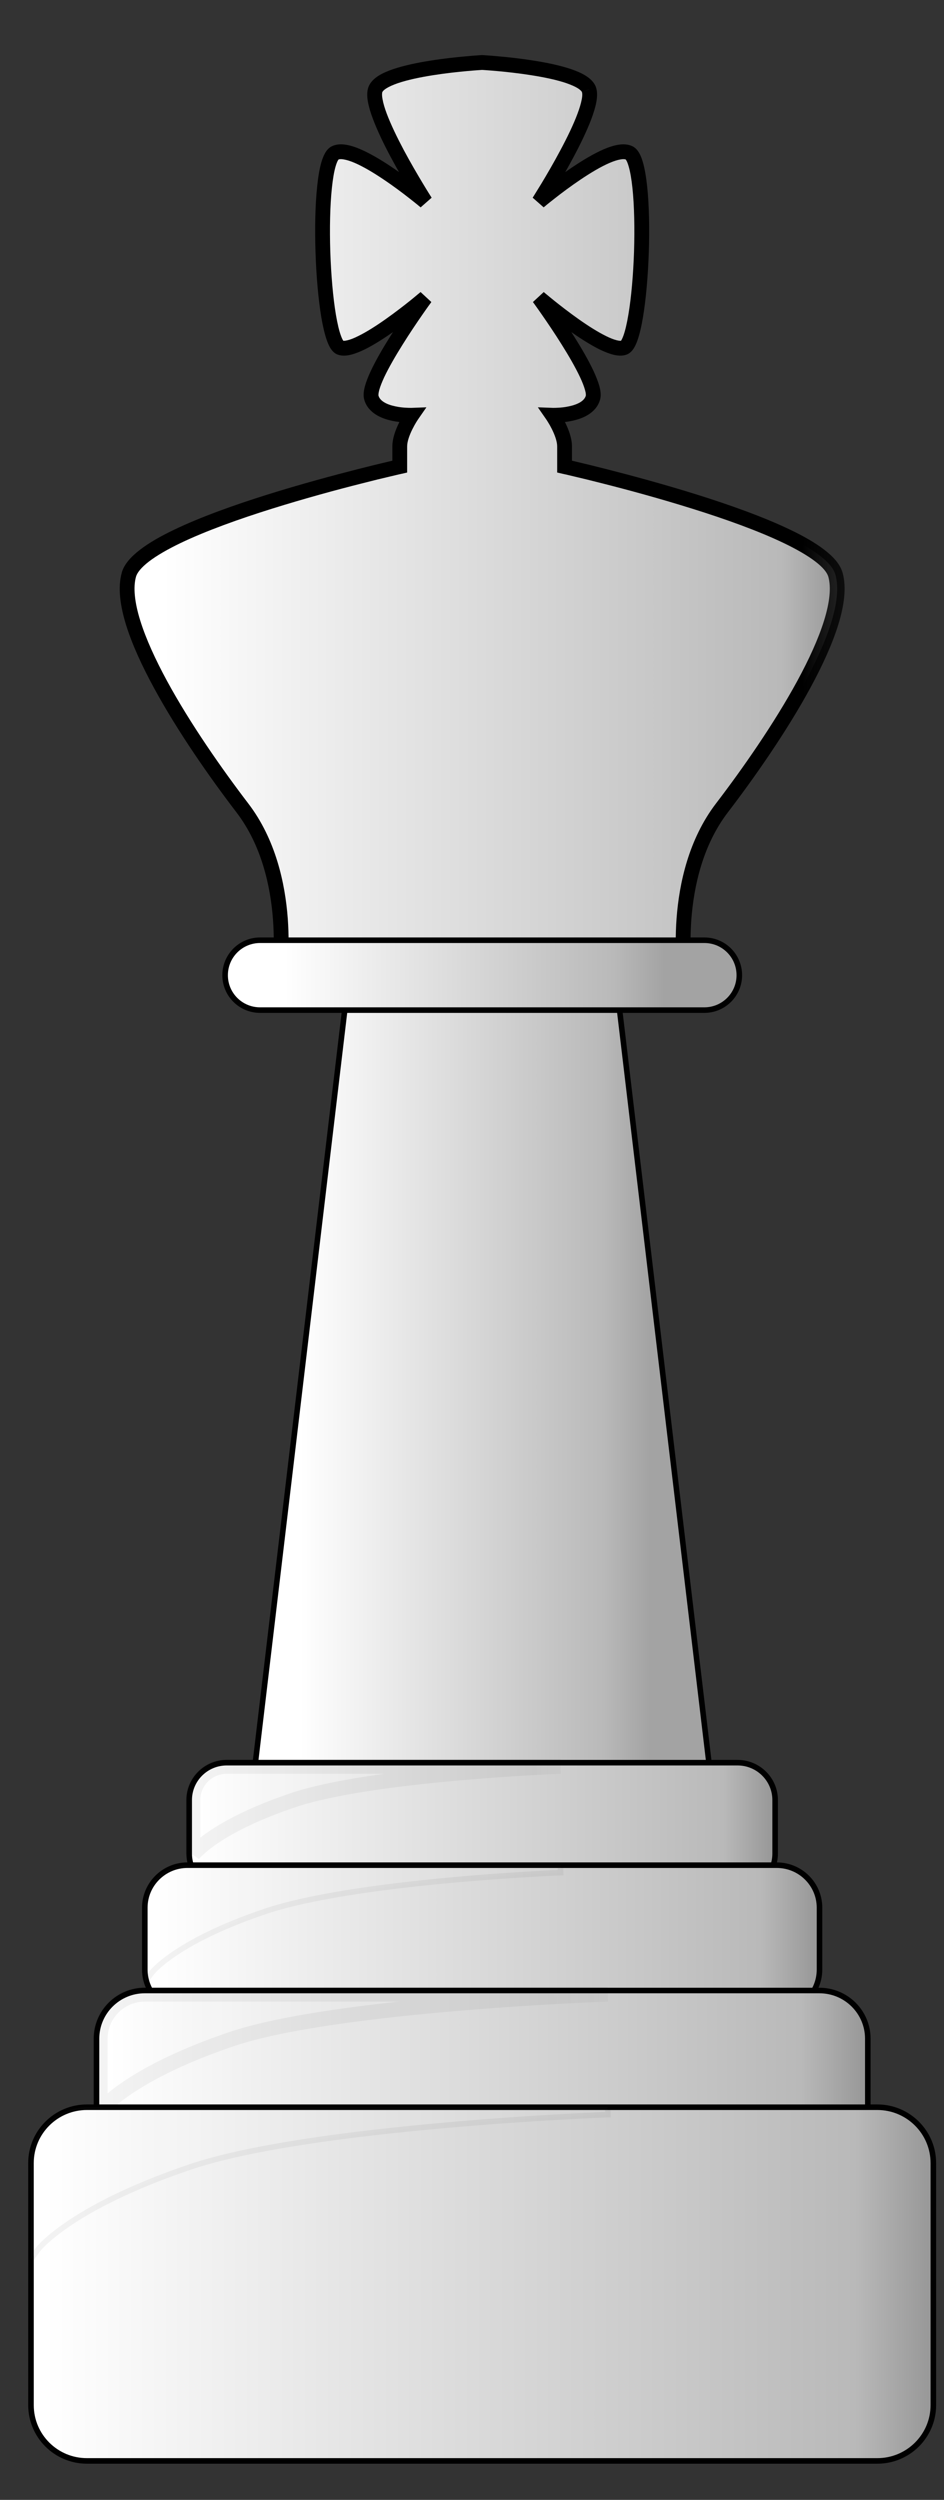 <svg viewBox="0 0 17 45" fill="none" xmlns="http://www.w3.org/2000/svg">
<rect x="0" y="0" width="17" height="45" fill="#333333" stroke="none"/>
<mask id="path-1-outside-1_2_2062" maskUnits="userSpaceOnUse" x="0.956" y="0.494" width="14.667" height="18.667" fill="black">
<rect fill="white" x="0.956" y="0.494" width="14.667" height="18.667"/>
<path d="M6.761 1.611C6.615 2.001 7.661 3.631 7.661 3.631C7.661 3.631 6.396 2.56 6.031 2.755C5.666 2.95 5.788 6.137 6.128 6.258C6.469 6.38 7.661 5.358 7.661 5.358C7.661 5.358 6.59 6.818 6.688 7.159C6.785 7.499 7.418 7.475 7.418 7.475C7.418 7.475 7.199 7.791 7.199 8.035V8.4C7.199 8.4 2.576 9.434 2.321 10.346C2.065 11.258 3.415 13.302 4.365 14.543C5.313 15.784 5.021 17.609 5.021 17.609L8.682 17.827L12.345 17.609C12.345 17.609 12.053 15.784 13.001 14.543C13.95 13.302 15.301 11.258 15.045 10.346C14.79 9.434 10.167 8.4 10.167 8.4V8.035C10.167 7.791 9.948 7.475 9.948 7.475C9.948 7.475 10.581 7.499 10.678 7.159C10.775 6.818 9.705 5.358 9.705 5.358C9.705 5.358 10.897 6.38 11.237 6.258C11.579 6.137 11.7 2.95 11.335 2.755C10.97 2.56 9.705 3.631 9.705 3.631C9.705 3.631 10.751 2.001 10.605 1.611C10.459 1.222 8.682 1.125 8.682 1.125C8.682 1.125 6.907 1.222 6.761 1.611Z"/>
</mask>
<path d="M6.761 1.611C6.615 2.001 7.661 3.631 7.661 3.631C7.661 3.631 6.396 2.56 6.031 2.755C5.666 2.95 5.788 6.137 6.128 6.258C6.469 6.38 7.661 5.358 7.661 5.358C7.661 5.358 6.59 6.818 6.688 7.159C6.785 7.499 7.418 7.475 7.418 7.475C7.418 7.475 7.199 7.791 7.199 8.035V8.4C7.199 8.4 2.576 9.434 2.321 10.346C2.065 11.258 3.415 13.302 4.365 14.543C5.313 15.784 5.021 17.609 5.021 17.609L8.682 17.827L12.345 17.609C12.345 17.609 12.053 15.784 13.001 14.543C13.95 13.302 15.301 11.258 15.045 10.346C14.79 9.434 10.167 8.4 10.167 8.4V8.035C10.167 7.791 9.948 7.475 9.948 7.475C9.948 7.475 10.581 7.499 10.678 7.159C10.775 6.818 9.705 5.358 9.705 5.358C9.705 5.358 10.897 6.38 11.237 6.258C11.579 6.137 11.7 2.95 11.335 2.755C10.97 2.56 9.705 3.631 9.705 3.631C9.705 3.631 10.751 2.001 10.605 1.611C10.459 1.222 8.682 1.125 8.682 1.125C8.682 1.125 6.907 1.222 6.761 1.611Z" fill="url(#paint0_linear_2_2062)"/>
<path d="M7.661 3.631L7.773 3.559L7.575 3.733L7.661 3.631ZM6.031 2.755L5.968 2.637L5.968 2.637L6.031 2.755ZM6.128 6.258L6.083 6.384L6.083 6.384L6.128 6.258ZM7.661 5.358L7.574 5.257L7.768 5.437L7.661 5.358ZM6.688 7.159L6.816 7.122L6.816 7.122L6.688 7.159ZM7.418 7.475L7.413 7.342L7.679 7.332L7.527 7.551L7.418 7.475ZM7.199 8.4H7.332V8.506L7.228 8.53L7.199 8.4ZM2.321 10.346L2.449 10.382L2.449 10.382L2.321 10.346ZM4.365 14.543L4.47 14.462L4.47 14.462L4.365 14.543ZM5.021 17.609L5.013 17.742L4.866 17.733L4.89 17.587L5.021 17.609ZM8.682 17.827L8.69 17.962L8.675 17.96L8.682 17.827ZM12.345 17.609L12.476 17.587L12.499 17.733L12.352 17.742L12.345 17.609ZM13.001 14.543L12.895 14.462L12.895 14.462L13.001 14.543ZM15.045 10.346L14.917 10.382L14.917 10.382L15.045 10.346ZM10.167 8.4L10.138 8.53L10.034 8.506V8.4H10.167ZM9.948 7.475L9.838 7.551L9.686 7.332L9.953 7.342L9.948 7.475ZM10.678 7.159L10.55 7.122L10.55 7.122L10.678 7.159ZM9.705 5.358L9.597 5.437L9.792 5.257L9.705 5.358ZM11.237 6.258L11.193 6.133L11.193 6.133L11.237 6.258ZM11.335 2.755L11.398 2.637L11.398 2.637L11.335 2.755ZM9.705 3.631L9.791 3.733L9.593 3.559L9.705 3.631ZM10.605 1.611L10.73 1.564L10.73 1.565L10.605 1.611ZM8.682 1.125L8.675 0.991L8.69 0.992L8.682 1.125ZM6.885 1.658C6.88 1.673 6.875 1.712 6.889 1.786C6.901 1.857 6.927 1.945 6.964 2.044C7.039 2.244 7.153 2.478 7.273 2.704C7.394 2.93 7.519 3.143 7.614 3.301C7.661 3.38 7.701 3.444 7.729 3.489C7.743 3.512 7.754 3.529 7.762 3.541C7.765 3.547 7.768 3.551 7.77 3.554C7.771 3.556 7.772 3.557 7.772 3.558C7.772 3.558 7.773 3.558 7.773 3.559C7.773 3.559 7.773 3.559 7.773 3.559C7.773 3.559 7.773 3.559 7.773 3.559C7.773 3.559 7.773 3.559 7.661 3.631C7.548 3.703 7.548 3.703 7.548 3.703C7.548 3.703 7.548 3.703 7.548 3.703C7.548 3.703 7.548 3.703 7.548 3.702C7.548 3.702 7.548 3.702 7.548 3.701C7.547 3.701 7.546 3.699 7.545 3.698C7.543 3.695 7.54 3.69 7.536 3.684C7.529 3.671 7.517 3.654 7.503 3.631C7.474 3.585 7.434 3.519 7.385 3.439C7.289 3.279 7.161 3.061 7.038 2.83C6.915 2.6 6.795 2.353 6.715 2.138C6.674 2.03 6.643 1.926 6.626 1.833C6.61 1.745 6.605 1.647 6.636 1.565L6.885 1.658ZM7.661 3.631C7.575 3.733 7.575 3.733 7.575 3.733C7.575 3.733 7.575 3.733 7.574 3.733C7.574 3.732 7.574 3.732 7.574 3.732C7.574 3.732 7.574 3.732 7.574 3.732C7.573 3.731 7.572 3.731 7.571 3.73C7.569 3.728 7.566 3.725 7.561 3.721C7.552 3.714 7.538 3.703 7.521 3.688C7.486 3.66 7.436 3.619 7.375 3.572C7.252 3.475 7.086 3.35 6.908 3.231C6.73 3.111 6.545 3 6.387 2.932C6.307 2.898 6.24 2.877 6.185 2.869C6.13 2.86 6.103 2.867 6.093 2.873L5.968 2.637C6.05 2.594 6.143 2.592 6.226 2.605C6.311 2.618 6.402 2.648 6.492 2.687C6.673 2.765 6.874 2.886 7.057 3.009C7.242 3.133 7.414 3.263 7.54 3.362C7.603 3.411 7.654 3.453 7.69 3.482C7.708 3.497 7.722 3.508 7.732 3.516C7.737 3.52 7.74 3.523 7.743 3.526C7.744 3.527 7.745 3.527 7.746 3.528C7.746 3.528 7.746 3.529 7.746 3.529C7.747 3.529 7.747 3.529 7.747 3.529C7.747 3.529 7.747 3.529 7.747 3.529C7.747 3.529 7.747 3.529 7.661 3.631ZM6.093 2.873C6.103 2.868 6.098 2.866 6.084 2.89C6.072 2.912 6.058 2.946 6.044 2.994C6.016 3.089 5.994 3.221 5.977 3.381C5.943 3.701 5.935 4.115 5.948 4.53C5.962 4.944 5.997 5.354 6.049 5.665C6.076 5.821 6.105 5.948 6.137 6.036C6.153 6.081 6.167 6.111 6.179 6.129C6.192 6.149 6.193 6.14 6.173 6.133L6.083 6.384C6.021 6.362 5.981 6.313 5.955 6.274C5.928 6.232 5.905 6.18 5.886 6.126C5.847 6.016 5.814 5.872 5.786 5.709C5.732 5.382 5.695 4.96 5.682 4.538C5.668 4.117 5.676 3.69 5.712 3.353C5.729 3.186 5.754 3.036 5.788 2.919C5.805 2.861 5.826 2.806 5.852 2.76C5.876 2.716 5.913 2.667 5.968 2.637L6.093 2.873ZM6.173 6.133C6.179 6.135 6.204 6.139 6.259 6.125C6.312 6.112 6.377 6.087 6.452 6.049C6.603 5.975 6.777 5.864 6.945 5.745C7.112 5.627 7.27 5.505 7.386 5.412C7.443 5.365 7.491 5.327 7.523 5.299C7.54 5.286 7.553 5.275 7.561 5.268C7.565 5.264 7.569 5.261 7.571 5.259C7.572 5.259 7.573 5.258 7.573 5.257C7.573 5.257 7.574 5.257 7.574 5.257C7.574 5.257 7.574 5.257 7.574 5.257C7.574 5.257 7.574 5.257 7.574 5.257C7.574 5.257 7.574 5.257 7.661 5.358C7.747 5.459 7.747 5.459 7.747 5.459C7.747 5.459 7.747 5.459 7.747 5.459C7.747 5.459 7.747 5.459 7.747 5.46C7.747 5.46 7.747 5.46 7.746 5.46C7.746 5.461 7.745 5.462 7.744 5.463C7.741 5.465 7.738 5.468 7.733 5.471C7.724 5.479 7.711 5.49 7.694 5.504C7.66 5.532 7.612 5.572 7.552 5.62C7.434 5.715 7.272 5.841 7.099 5.963C6.926 6.084 6.739 6.205 6.57 6.289C6.486 6.33 6.402 6.364 6.324 6.384C6.249 6.403 6.163 6.412 6.083 6.384L6.173 6.133ZM7.661 5.358C7.768 5.437 7.768 5.437 7.768 5.437C7.768 5.437 7.768 5.437 7.768 5.437C7.768 5.437 7.768 5.437 7.768 5.437C7.768 5.437 7.768 5.438 7.768 5.438C7.767 5.439 7.766 5.439 7.765 5.441C7.763 5.444 7.76 5.448 7.757 5.453C7.749 5.463 7.738 5.479 7.723 5.499C7.694 5.539 7.653 5.597 7.604 5.668C7.506 5.809 7.377 6 7.251 6.202C7.124 6.404 7.003 6.613 6.919 6.79C6.878 6.879 6.847 6.957 6.83 7.019C6.822 7.05 6.817 7.075 6.816 7.094C6.815 7.103 6.815 7.11 6.815 7.115C6.816 7.12 6.816 7.122 6.816 7.122L6.56 7.196C6.537 7.116 6.552 7.026 6.573 6.948C6.596 6.866 6.633 6.773 6.678 6.677C6.768 6.485 6.896 6.265 7.025 6.06C7.154 5.854 7.286 5.659 7.385 5.515C7.435 5.444 7.477 5.385 7.506 5.344C7.521 5.323 7.533 5.307 7.541 5.296C7.545 5.291 7.548 5.287 7.55 5.284C7.551 5.282 7.552 5.281 7.552 5.28C7.553 5.28 7.553 5.28 7.553 5.28C7.553 5.279 7.553 5.279 7.553 5.279C7.553 5.279 7.553 5.279 7.553 5.279C7.553 5.279 7.553 5.279 7.661 5.358ZM6.816 7.122C6.829 7.167 6.86 7.205 6.914 7.239C6.968 7.273 7.04 7.298 7.117 7.314C7.193 7.331 7.268 7.338 7.324 7.34C7.352 7.342 7.375 7.342 7.39 7.342C7.398 7.342 7.404 7.342 7.408 7.342C7.41 7.342 7.411 7.342 7.412 7.342C7.412 7.342 7.413 7.342 7.413 7.342C7.413 7.342 7.413 7.342 7.413 7.342C7.413 7.342 7.413 7.342 7.413 7.342C7.413 7.342 7.413 7.342 7.413 7.342C7.413 7.342 7.413 7.342 7.418 7.475C7.423 7.608 7.423 7.608 7.423 7.608C7.423 7.608 7.423 7.608 7.423 7.608C7.423 7.608 7.422 7.608 7.422 7.608C7.422 7.608 7.422 7.608 7.422 7.608C7.421 7.608 7.421 7.608 7.42 7.608C7.418 7.609 7.416 7.609 7.413 7.609C7.408 7.609 7.4 7.609 7.39 7.609C7.371 7.609 7.344 7.608 7.311 7.607C7.245 7.603 7.156 7.595 7.061 7.575C6.968 7.555 6.863 7.522 6.772 7.465C6.68 7.407 6.595 7.321 6.56 7.195L6.816 7.122ZM7.418 7.475C7.527 7.551 7.527 7.551 7.527 7.551C7.527 7.551 7.527 7.551 7.527 7.551C7.527 7.551 7.527 7.551 7.527 7.551C7.527 7.551 7.527 7.551 7.527 7.551C7.527 7.551 7.527 7.551 7.527 7.551C7.527 7.552 7.526 7.552 7.526 7.553C7.524 7.555 7.522 7.558 7.52 7.562C7.514 7.57 7.507 7.583 7.497 7.598C7.478 7.629 7.453 7.673 7.428 7.723C7.375 7.829 7.332 7.946 7.332 8.035H7.066C7.066 7.88 7.133 7.717 7.189 7.604C7.219 7.545 7.248 7.494 7.27 7.459C7.281 7.441 7.29 7.426 7.297 7.416C7.3 7.411 7.303 7.407 7.305 7.404C7.306 7.403 7.307 7.402 7.307 7.401C7.307 7.4 7.308 7.4 7.308 7.4C7.308 7.4 7.308 7.4 7.308 7.399C7.308 7.399 7.308 7.399 7.308 7.399C7.308 7.399 7.308 7.399 7.308 7.399C7.308 7.399 7.308 7.399 7.418 7.475ZM7.332 8.035V8.4H7.066V8.035H7.332ZM7.199 8.4C7.228 8.53 7.228 8.53 7.228 8.53C7.228 8.53 7.228 8.53 7.228 8.53C7.228 8.53 7.227 8.53 7.227 8.53C7.227 8.53 7.226 8.53 7.225 8.53C7.223 8.531 7.219 8.532 7.215 8.533C7.206 8.535 7.194 8.537 7.177 8.541C7.143 8.549 7.094 8.561 7.03 8.576C6.904 8.605 6.723 8.649 6.505 8.705C6.069 8.815 5.486 8.973 4.895 9.158C4.304 9.343 3.709 9.556 3.248 9.777C3.018 9.888 2.825 9.999 2.685 10.106C2.54 10.217 2.469 10.311 2.449 10.382L2.192 10.31C2.236 10.153 2.366 10.015 2.523 9.895C2.684 9.771 2.894 9.651 3.133 9.537C3.611 9.307 4.22 9.09 4.816 8.903C5.413 8.716 6.001 8.558 6.44 8.446C6.659 8.39 6.841 8.346 6.969 8.316C7.033 8.301 7.083 8.289 7.117 8.281C7.134 8.278 7.147 8.275 7.156 8.273C7.161 8.272 7.164 8.271 7.166 8.27C7.167 8.27 7.168 8.27 7.169 8.27C7.169 8.27 7.169 8.27 7.17 8.269C7.17 8.269 7.17 8.269 7.17 8.269C7.17 8.269 7.17 8.269 7.199 8.4ZM2.449 10.382C2.396 10.572 2.423 10.841 2.526 11.172C2.628 11.5 2.798 11.871 3.008 12.258C3.427 13.029 3.998 13.844 4.47 14.462L4.259 14.624C3.782 14.001 3.202 13.173 2.774 12.385C2.559 11.991 2.38 11.602 2.271 11.252C2.164 10.905 2.118 10.576 2.193 10.31L2.449 10.382ZM4.47 14.462C4.967 15.111 5.135 15.907 5.182 16.531C5.205 16.844 5.198 17.117 5.185 17.313C5.179 17.41 5.171 17.489 5.164 17.543C5.161 17.57 5.158 17.592 5.156 17.606C5.155 17.613 5.154 17.619 5.154 17.623C5.154 17.625 5.153 17.627 5.153 17.628C5.153 17.628 5.153 17.629 5.153 17.629C5.153 17.629 5.153 17.629 5.153 17.629C5.153 17.629 5.153 17.63 5.153 17.63C5.153 17.63 5.153 17.63 5.021 17.609C4.89 17.587 4.89 17.587 4.89 17.587C4.89 17.587 4.89 17.588 4.89 17.588C4.89 17.588 4.89 17.587 4.89 17.587C4.89 17.587 4.89 17.587 4.89 17.587C4.89 17.586 4.89 17.585 4.89 17.584C4.891 17.581 4.891 17.576 4.892 17.569C4.894 17.557 4.897 17.537 4.899 17.512C4.905 17.462 4.913 17.388 4.919 17.295C4.931 17.11 4.938 16.849 4.916 16.551C4.871 15.952 4.711 15.215 4.259 14.624L4.47 14.462ZM5.029 17.476L8.69 17.694L8.675 17.96L5.013 17.742L5.029 17.476ZM8.675 17.694L12.337 17.476L12.352 17.742L8.69 17.96L8.675 17.694ZM12.345 17.609C12.213 17.63 12.213 17.63 12.213 17.63C12.213 17.63 12.213 17.629 12.213 17.629C12.213 17.629 12.213 17.629 12.213 17.629C12.213 17.629 12.213 17.628 12.213 17.628C12.212 17.627 12.212 17.625 12.212 17.623C12.211 17.619 12.21 17.613 12.21 17.606C12.207 17.592 12.205 17.57 12.201 17.543C12.195 17.489 12.187 17.41 12.181 17.313C12.168 17.117 12.161 16.844 12.184 16.531C12.231 15.907 12.399 15.111 12.895 14.462L13.107 14.624C12.655 15.215 12.495 15.952 12.45 16.551C12.428 16.849 12.435 17.11 12.447 17.295C12.453 17.388 12.46 17.462 12.466 17.512C12.469 17.537 12.472 17.557 12.474 17.569C12.475 17.576 12.475 17.581 12.476 17.584C12.476 17.585 12.476 17.586 12.476 17.587C12.476 17.587 12.476 17.587 12.476 17.587C12.476 17.587 12.476 17.588 12.476 17.588C12.476 17.588 12.476 17.587 12.476 17.587C12.476 17.587 12.476 17.587 12.345 17.609ZM12.895 14.462C13.368 13.844 13.938 13.029 14.358 12.258C14.568 11.871 14.738 11.5 14.84 11.172C14.943 10.841 14.97 10.572 14.917 10.382L15.174 10.31C15.248 10.576 15.202 10.905 15.094 11.252C14.985 11.602 14.806 11.991 14.592 12.385C14.163 13.173 13.584 14.001 13.107 14.624L12.895 14.462ZM14.917 10.382C14.897 10.311 14.826 10.217 14.681 10.106C14.54 9.999 14.348 9.888 14.117 9.777C13.657 9.556 13.062 9.343 12.47 9.158C11.88 8.973 11.296 8.815 10.861 8.705C10.643 8.649 10.462 8.605 10.336 8.576C10.272 8.561 10.223 8.549 10.189 8.541C10.172 8.537 10.16 8.535 10.151 8.533C10.147 8.532 10.143 8.531 10.141 8.53C10.14 8.53 10.139 8.53 10.139 8.53C10.139 8.53 10.138 8.53 10.138 8.53C10.138 8.53 10.138 8.53 10.138 8.53C10.138 8.53 10.138 8.53 10.167 8.4C10.196 8.269 10.196 8.269 10.196 8.269C10.196 8.269 10.197 8.269 10.197 8.269C10.197 8.27 10.197 8.27 10.197 8.27C10.198 8.27 10.199 8.27 10.2 8.27C10.202 8.271 10.206 8.272 10.21 8.273C10.219 8.275 10.232 8.278 10.249 8.281C10.283 8.289 10.333 8.301 10.397 8.316C10.524 8.346 10.707 8.39 10.926 8.446C11.365 8.558 11.953 8.716 12.55 8.903C13.146 9.09 13.755 9.307 14.233 9.537C14.472 9.651 14.682 9.771 14.843 9.895C15 10.015 15.13 10.153 15.174 10.31L14.917 10.382ZM10.034 8.4V8.035H10.3V8.4H10.034ZM10.034 8.035C10.034 7.946 9.991 7.829 9.938 7.723C9.913 7.673 9.888 7.629 9.868 7.598C9.859 7.583 9.851 7.571 9.846 7.563C9.843 7.558 9.841 7.555 9.84 7.554C9.839 7.553 9.839 7.552 9.838 7.551C9.838 7.551 9.838 7.551 9.838 7.551C9.838 7.551 9.838 7.551 9.838 7.551C9.838 7.551 9.838 7.551 9.838 7.551C9.838 7.551 9.838 7.551 9.838 7.551C9.838 7.551 9.838 7.551 9.948 7.475C10.057 7.399 10.057 7.399 10.057 7.399C10.057 7.399 10.057 7.399 10.057 7.399C10.057 7.399 10.057 7.399 10.057 7.399C10.057 7.399 10.058 7.4 10.058 7.4C10.058 7.4 10.058 7.4 10.058 7.401C10.059 7.401 10.06 7.403 10.061 7.404C10.062 7.407 10.065 7.411 10.069 7.416C10.075 7.426 10.085 7.44 10.096 7.458C10.118 7.494 10.147 7.545 10.177 7.604C10.233 7.717 10.3 7.88 10.3 8.035H10.034ZM9.948 7.475C9.953 7.342 9.953 7.342 9.953 7.342C9.953 7.342 9.953 7.342 9.953 7.342C9.953 7.342 9.953 7.342 9.953 7.342C9.953 7.342 9.953 7.342 9.953 7.342C9.953 7.342 9.953 7.342 9.953 7.342C9.954 7.342 9.956 7.342 9.958 7.342C9.961 7.342 9.967 7.342 9.975 7.342C9.991 7.342 10.014 7.342 10.041 7.34C10.098 7.338 10.172 7.331 10.248 7.314C10.325 7.298 10.397 7.273 10.452 7.239C10.506 7.205 10.537 7.167 10.55 7.122L10.806 7.195C10.77 7.321 10.686 7.407 10.593 7.465C10.502 7.522 10.398 7.555 10.304 7.575C10.21 7.595 10.12 7.603 10.055 7.607C10.022 7.608 9.995 7.609 9.975 7.609C9.965 7.609 9.958 7.609 9.952 7.609C9.949 7.609 9.947 7.609 9.946 7.608C9.945 7.608 9.944 7.608 9.944 7.608C9.943 7.608 9.943 7.608 9.943 7.608C9.943 7.608 9.943 7.608 9.943 7.608C9.943 7.608 9.943 7.608 9.943 7.608C9.943 7.608 9.943 7.608 9.948 7.475ZM10.55 7.122C10.55 7.122 10.55 7.12 10.55 7.115C10.551 7.11 10.551 7.103 10.55 7.094C10.549 7.075 10.544 7.05 10.535 7.019C10.518 6.957 10.488 6.879 10.446 6.79C10.363 6.613 10.242 6.404 10.115 6.202C9.989 6 9.859 5.809 9.761 5.668C9.712 5.597 9.671 5.539 9.642 5.499C9.628 5.479 9.617 5.463 9.609 5.453C9.605 5.448 9.602 5.444 9.6 5.441C9.599 5.439 9.598 5.439 9.598 5.438C9.598 5.438 9.598 5.437 9.597 5.437C9.597 5.437 9.597 5.437 9.597 5.437C9.597 5.437 9.597 5.437 9.597 5.437C9.597 5.437 9.597 5.437 9.705 5.358C9.812 5.279 9.812 5.279 9.812 5.279C9.812 5.279 9.812 5.279 9.812 5.279C9.812 5.279 9.813 5.279 9.813 5.28C9.813 5.28 9.813 5.28 9.813 5.28C9.814 5.281 9.815 5.282 9.816 5.284C9.818 5.287 9.821 5.291 9.825 5.296C9.833 5.307 9.844 5.323 9.859 5.344C9.888 5.385 9.93 5.444 9.98 5.515C10.08 5.659 10.212 5.854 10.341 6.06C10.47 6.265 10.598 6.485 10.688 6.677C10.732 6.773 10.77 6.866 10.793 6.948C10.814 7.026 10.829 7.116 10.806 7.196L10.55 7.122ZM9.705 5.358C9.792 5.257 9.792 5.257 9.792 5.257C9.792 5.257 9.792 5.257 9.792 5.257C9.792 5.257 9.792 5.257 9.792 5.257C9.792 5.257 9.792 5.257 9.792 5.257C9.793 5.258 9.794 5.259 9.795 5.259C9.797 5.261 9.8 5.264 9.804 5.268C9.813 5.275 9.826 5.286 9.842 5.299C9.875 5.327 9.922 5.365 9.98 5.412C10.096 5.505 10.253 5.627 10.42 5.745C10.588 5.864 10.763 5.975 10.913 6.049C10.989 6.087 11.054 6.112 11.106 6.125C11.162 6.139 11.187 6.135 11.193 6.133L11.282 6.384C11.203 6.412 11.116 6.403 11.041 6.384C10.963 6.364 10.88 6.33 10.795 6.289C10.627 6.205 10.439 6.084 10.267 5.963C10.093 5.841 9.931 5.715 9.813 5.62C9.754 5.572 9.705 5.532 9.671 5.504C9.655 5.49 9.641 5.479 9.632 5.471C9.628 5.468 9.624 5.465 9.622 5.463C9.621 5.462 9.62 5.461 9.619 5.46C9.619 5.46 9.619 5.46 9.618 5.46C9.618 5.459 9.618 5.459 9.618 5.459C9.618 5.459 9.618 5.459 9.618 5.459C9.618 5.459 9.618 5.459 9.705 5.358ZM11.193 6.133C11.173 6.14 11.173 6.149 11.187 6.129C11.198 6.111 11.213 6.081 11.229 6.036C11.26 5.948 11.29 5.821 11.316 5.665C11.369 5.354 11.404 4.944 11.418 4.53C11.431 4.115 11.423 3.701 11.389 3.381C11.372 3.221 11.349 3.089 11.321 2.994C11.307 2.946 11.294 2.912 11.281 2.89C11.268 2.866 11.262 2.868 11.272 2.873L11.398 2.637C11.453 2.667 11.489 2.716 11.514 2.76C11.54 2.806 11.56 2.861 11.577 2.919C11.611 3.036 11.636 3.186 11.654 3.353C11.69 3.69 11.698 4.117 11.684 4.538C11.67 4.96 11.634 5.382 11.579 5.709C11.552 5.872 11.519 6.016 11.48 6.126C11.461 6.18 11.438 6.232 11.411 6.274C11.385 6.313 11.344 6.362 11.282 6.384L11.193 6.133ZM11.272 2.873C11.262 2.867 11.236 2.86 11.18 2.869C11.126 2.877 11.058 2.898 10.979 2.932C10.82 3 10.636 3.111 10.457 3.231C10.28 3.35 10.113 3.475 9.99 3.572C9.929 3.619 9.879 3.66 9.844 3.688C9.827 3.703 9.814 3.714 9.804 3.721C9.8 3.725 9.797 3.728 9.794 3.73C9.793 3.731 9.792 3.731 9.792 3.732C9.791 3.732 9.791 3.732 9.791 3.732C9.791 3.732 9.791 3.732 9.791 3.733C9.791 3.733 9.791 3.733 9.791 3.733C9.791 3.733 9.791 3.733 9.705 3.631C9.619 3.529 9.619 3.529 9.619 3.529C9.619 3.529 9.619 3.529 9.619 3.529C9.619 3.529 9.619 3.529 9.619 3.529C9.619 3.529 9.619 3.528 9.62 3.528C9.62 3.527 9.621 3.527 9.623 3.526C9.625 3.523 9.629 3.52 9.634 3.516C9.643 3.508 9.657 3.497 9.675 3.482C9.711 3.453 9.763 3.411 9.826 3.362C9.952 3.263 10.124 3.133 10.309 3.009C10.492 2.886 10.692 2.765 10.873 2.687C10.964 2.648 11.055 2.618 11.14 2.605C11.223 2.592 11.316 2.594 11.398 2.637L11.272 2.873ZM9.705 3.631C9.593 3.559 9.593 3.559 9.593 3.559C9.593 3.559 9.593 3.559 9.593 3.559C9.593 3.559 9.593 3.559 9.593 3.559C9.593 3.558 9.593 3.558 9.593 3.558C9.594 3.557 9.594 3.556 9.595 3.554C9.597 3.551 9.6 3.547 9.604 3.541C9.611 3.529 9.622 3.512 9.636 3.489C9.664 3.444 9.704 3.38 9.752 3.301C9.847 3.143 9.972 2.93 10.092 2.704C10.213 2.478 10.327 2.244 10.401 2.044C10.438 1.945 10.464 1.857 10.477 1.786C10.491 1.711 10.486 1.673 10.48 1.658L10.73 1.565C10.761 1.648 10.755 1.745 10.74 1.833C10.723 1.926 10.691 2.03 10.651 2.138C10.57 2.353 10.45 2.6 10.327 2.83C10.204 3.061 10.077 3.279 9.98 3.439C9.932 3.519 9.891 3.585 9.863 3.631C9.848 3.654 9.837 3.671 9.829 3.684C9.825 3.69 9.822 3.695 9.82 3.698C9.819 3.699 9.818 3.701 9.818 3.701C9.818 3.702 9.817 3.702 9.817 3.702C9.817 3.703 9.817 3.703 9.817 3.703C9.817 3.703 9.817 3.703 9.817 3.703C9.817 3.703 9.817 3.703 9.705 3.631ZM10.48 1.658C10.477 1.649 10.461 1.625 10.409 1.591C10.359 1.559 10.288 1.528 10.2 1.497C10.024 1.437 9.797 1.39 9.568 1.354C9.341 1.318 9.117 1.294 8.95 1.279C8.867 1.272 8.798 1.266 8.75 1.263C8.726 1.261 8.707 1.26 8.694 1.259C8.688 1.259 8.683 1.259 8.68 1.258C8.678 1.258 8.677 1.258 8.676 1.258C8.676 1.258 8.676 1.258 8.675 1.258C8.675 1.258 8.675 1.258 8.675 1.258C8.675 1.258 8.675 1.258 8.675 1.258C8.675 1.258 8.675 1.258 8.682 1.125C8.69 0.992 8.69 0.992 8.69 0.992C8.69 0.992 8.69 0.992 8.69 0.992C8.69 0.992 8.69 0.992 8.69 0.992C8.69 0.992 8.691 0.992 8.691 0.992C8.692 0.992 8.694 0.992 8.695 0.992C8.699 0.992 8.704 0.993 8.711 0.993C8.724 0.994 8.744 0.995 8.768 0.997C8.818 1 8.889 1.006 8.974 1.014C9.145 1.029 9.375 1.053 9.61 1.091C9.844 1.127 10.088 1.178 10.286 1.245C10.385 1.279 10.477 1.318 10.552 1.366C10.625 1.413 10.697 1.476 10.73 1.564L10.48 1.658ZM8.682 1.125C8.69 1.258 8.69 1.258 8.69 1.258C8.69 1.258 8.69 1.258 8.69 1.258C8.69 1.258 8.69 1.258 8.69 1.258C8.689 1.258 8.689 1.258 8.689 1.258C8.688 1.258 8.687 1.258 8.685 1.258C8.682 1.259 8.677 1.259 8.671 1.259C8.658 1.26 8.639 1.261 8.615 1.263C8.567 1.266 8.498 1.272 8.415 1.279C8.248 1.294 8.024 1.318 7.797 1.354C7.569 1.39 7.342 1.437 7.166 1.497C7.077 1.528 7.007 1.559 6.957 1.591C6.904 1.625 6.889 1.649 6.885 1.658L6.636 1.565C6.669 1.477 6.741 1.413 6.813 1.366C6.888 1.318 6.981 1.279 7.079 1.245C7.277 1.178 7.522 1.127 7.755 1.091C7.99 1.053 8.22 1.029 8.391 1.014C8.476 1.006 8.547 1 8.597 0.997C8.621 0.995 8.641 0.994 8.654 0.993C8.661 0.993 8.666 0.992 8.67 0.992C8.671 0.992 8.673 0.992 8.674 0.992C8.674 0.992 8.675 0.992 8.675 0.992C8.675 0.992 8.675 0.992 8.675 0.992C8.675 0.992 8.675 0.992 8.675 0.992C8.675 0.992 8.675 0.992 8.682 1.125Z" fill="black" mask="url(#path-1-outside-1_2_2062)"/>
<path d="M6.217 18.108L6.224 18.05H6.283H11.082H11.142L11.149 18.108L12.963 33.379L12.972 33.454H12.896H4.469H4.394L4.403 33.379L6.217 18.108Z" fill="url(#paint1_linear_2_2062)" stroke="black" stroke-width="0.1"/>
<path d="M3.407 32.402C3.407 32.032 3.71 31.73 4.082 31.73H13.283C13.656 31.73 13.959 32.032 13.959 32.402V33.367C13.959 33.74 13.656 34.04 13.283 34.04H4.082C3.71 34.04 3.407 33.74 3.407 33.367V32.402Z" fill="url(#paint2_linear_2_2062)" stroke="black" stroke-width="0.1"/>
<g opacity="0.6">
<g opacity="0.6">
<g opacity="0.6">
<g opacity="0.6">
<g opacity="0.6">
<g opacity="0.6">
<mask id="path-5-outside-2_2_2062" maskUnits="userSpaceOnUse" x="2.141" y="30.72" width="8" height="4" fill="black">
<rect fill="white" x="2.141" y="30.72" width="8" height="4"/>
<path d="M3.474 33.387V32.402C3.474 32.069 3.747 31.796 4.082 31.796H10.094C10.094 31.796 6.684 31.924 5.259 32.411C3.832 32.896 3.474 33.387 3.474 33.387Z"/>
</mask>
<path d="M3.474 33.387V32.402C3.474 32.069 3.747 31.796 4.082 31.796H10.094C10.094 31.796 6.684 31.924 5.259 32.411C3.832 32.896 3.474 33.387 3.474 33.387Z" fill="url(#paint3_linear_2_2062)"/>
<path d="M10.094 31.796V31.663L10.099 31.929L10.094 31.796ZM5.259 32.411L5.303 32.537L5.302 32.537L5.259 32.411ZM3.341 33.387V32.402H3.607V33.387H3.341ZM3.341 32.402C3.341 31.995 3.673 31.663 4.082 31.663V31.93C3.82 31.93 3.607 32.143 3.607 32.402H3.341ZM4.082 31.663H10.094V31.93H4.082V31.663ZM10.094 31.796C10.099 31.929 10.099 31.929 10.099 31.929C10.099 31.929 10.099 31.929 10.099 31.929C10.098 31.929 10.098 31.929 10.098 31.929C10.098 31.929 10.097 31.93 10.096 31.93C10.095 31.93 10.092 31.93 10.089 31.93C10.083 31.93 10.073 31.93 10.061 31.931C10.036 31.932 9.998 31.934 9.951 31.936C9.855 31.94 9.717 31.947 9.546 31.957C9.205 31.976 8.736 32.008 8.223 32.054C7.19 32.147 5.997 32.299 5.303 32.537L5.216 32.285C5.946 32.035 7.17 31.881 8.199 31.788C8.716 31.741 9.188 31.71 9.531 31.691C9.703 31.681 9.842 31.674 9.938 31.669C9.987 31.667 10.024 31.666 10.05 31.665C10.062 31.664 10.072 31.664 10.079 31.663C10.082 31.663 10.085 31.663 10.086 31.663C10.087 31.663 10.088 31.663 10.088 31.663C10.088 31.663 10.088 31.663 10.089 31.663C10.089 31.663 10.089 31.663 10.089 31.663C10.089 31.663 10.089 31.663 10.094 31.796ZM5.302 32.537C4.598 32.776 4.163 33.015 3.907 33.191C3.778 33.279 3.695 33.351 3.645 33.399C3.619 33.423 3.603 33.441 3.593 33.453C3.588 33.459 3.584 33.462 3.583 33.465C3.582 33.466 3.581 33.466 3.581 33.467C3.581 33.467 3.581 33.467 3.581 33.466C3.581 33.466 3.581 33.466 3.581 33.466C3.581 33.466 3.582 33.466 3.582 33.466C3.582 33.466 3.582 33.466 3.582 33.466C3.582 33.466 3.582 33.465 3.474 33.387C3.366 33.309 3.366 33.309 3.366 33.308C3.366 33.308 3.366 33.308 3.366 33.308C3.367 33.308 3.367 33.308 3.367 33.308C3.367 33.308 3.367 33.307 3.367 33.307C3.368 33.306 3.368 33.306 3.369 33.305C3.37 33.303 3.372 33.301 3.374 33.298C3.378 33.293 3.384 33.286 3.392 33.277C3.407 33.26 3.429 33.236 3.46 33.207C3.521 33.148 3.616 33.066 3.756 32.971C4.035 32.78 4.493 32.531 5.217 32.285L5.302 32.537Z" fill="black" mask="url(#path-5-outside-2_2_2062)"/>
</g>
</g>
</g>
</g>
</g>
</g>
<path d="M4.054 17.555C4.054 17.207 4.335 16.925 4.684 16.925H12.684C13.033 16.925 13.314 17.206 13.314 17.555C13.314 17.902 13.032 18.183 12.684 18.183H4.684C4.335 18.183 4.054 17.902 4.054 17.555Z" fill="url(#paint4_linear_2_2062)" stroke="black" stroke-width="0.1"/>
<path d="M2.608 34.34C2.608 33.919 2.952 33.575 3.376 33.575H13.988C14.414 33.575 14.758 33.919 14.758 34.34V35.455C14.758 35.877 14.414 36.219 13.988 36.219H3.376C2.952 36.219 2.608 35.877 2.608 35.455V34.34Z" fill="url(#paint5_linear_2_2062)" stroke="black" stroke-width="0.1"/>
<g opacity="0.6">
<g opacity="0.6">
<g opacity="0.6">
<g opacity="0.6">
<g opacity="0.6">
<path opacity="0.6" d="M2.729 35.517L2.608 35.682V35.477V34.34C2.608 33.919 2.952 33.576 3.376 33.576H10.094L10.096 33.709L10.094 33.642L10.096 33.709L10.096 33.709L10.096 33.709L10.094 33.709L10.086 33.709L10.055 33.711L9.934 33.716C9.83 33.721 9.678 33.729 9.491 33.741C9.118 33.763 8.603 33.799 8.036 33.852C6.901 33.959 5.569 34.136 4.755 34.414L4.755 34.414C3.937 34.692 3.428 34.971 3.125 35.179C2.973 35.283 2.873 35.369 2.811 35.428C2.78 35.458 2.759 35.481 2.746 35.496C2.739 35.503 2.735 35.509 2.732 35.513L2.729 35.516L2.729 35.517L2.729 35.517C2.729 35.517 2.729 35.517 2.729 35.517Z" fill="url(#paint6_linear_2_2062)" stroke="black" stroke-width="0.1"/>
</g>
</g>
</g>
</g>
</g>
<path d="M1.738 36.698C1.738 36.22 2.128 35.831 2.607 35.831H14.756C15.238 35.831 15.628 36.22 15.628 36.698V37.974C15.628 38.452 15.238 38.839 14.756 38.839H2.607C2.128 38.839 1.738 38.452 1.738 37.974V36.698Z" fill="url(#paint7_linear_2_2062)" stroke="black" stroke-width="0.1"/>
<g opacity="0.6">
<g opacity="0.6">
<g opacity="0.6">
<g opacity="0.6">
<g opacity="0.6">
<g opacity="0.6">
<mask id="path-11-outside-3_2_2062" maskUnits="userSpaceOnUse" x="0.472" y="35.332" width="10.667" height="4" fill="black">
<rect fill="white" x="0.472" y="35.332" width="10.667" height="4"/>
<path d="M1.805 37.998V36.698C1.805 36.257 2.165 35.897 2.607 35.897H10.944C10.944 35.897 6.044 36.068 4.161 36.709C2.278 37.35 1.805 37.998 1.805 37.998Z"/>
</mask>
<path d="M1.805 37.998V36.698C1.805 36.257 2.165 35.897 2.607 35.897H10.944C10.944 35.897 6.044 36.068 4.161 36.709C2.278 37.35 1.805 37.998 1.805 37.998Z" fill="url(#paint8_linear_2_2062)"/>
<path d="M10.944 35.897V35.764L10.949 36.031L10.944 35.897ZM4.161 36.709L4.204 36.835L4.204 36.835L4.161 36.709ZM1.672 37.998V36.698H1.938V37.998H1.672ZM1.672 36.698C1.672 36.183 2.091 35.764 2.607 35.764V36.031C2.238 36.031 1.938 36.331 1.938 36.698H1.672ZM2.607 35.764H10.944V36.031H2.607V35.764ZM10.944 35.897C10.949 36.031 10.949 36.031 10.949 36.031C10.949 36.031 10.949 36.031 10.949 36.031C10.948 36.031 10.948 36.031 10.948 36.031C10.947 36.031 10.947 36.031 10.945 36.031C10.943 36.031 10.94 36.031 10.935 36.031C10.926 36.032 10.912 36.032 10.894 36.033C10.858 36.034 10.804 36.036 10.736 36.039C10.598 36.045 10.4 36.054 10.156 36.067C9.668 36.093 8.998 36.134 8.27 36.196C6.807 36.319 5.128 36.521 4.204 36.835L4.118 36.583C5.078 36.256 6.79 36.052 8.248 35.93C8.98 35.868 9.652 35.827 10.142 35.801C10.387 35.788 10.586 35.779 10.724 35.773C10.793 35.77 10.847 35.768 10.884 35.766C10.902 35.766 10.916 35.765 10.925 35.765C10.93 35.764 10.934 35.764 10.936 35.764C10.937 35.764 10.938 35.764 10.939 35.764C10.939 35.764 10.939 35.764 10.939 35.764C10.939 35.764 10.94 35.764 10.94 35.764C10.94 35.764 10.94 35.764 10.944 35.897ZM4.204 36.835C3.272 37.152 2.695 37.47 2.352 37.704C2.181 37.821 2.069 37.918 2.001 37.983C1.967 38.016 1.943 38.041 1.929 38.057C1.922 38.065 1.918 38.071 1.915 38.074C1.914 38.076 1.913 38.077 1.912 38.077C1.912 38.078 1.912 38.078 1.912 38.078C1.912 38.078 1.912 38.078 1.912 38.077C1.913 38.077 1.913 38.077 1.913 38.077C1.913 38.077 1.913 38.077 1.913 38.077C1.913 38.077 1.913 38.077 1.805 37.998C1.697 37.92 1.697 37.92 1.697 37.92C1.698 37.92 1.698 37.919 1.698 37.919C1.698 37.919 1.698 37.919 1.698 37.919C1.698 37.919 1.698 37.919 1.699 37.918C1.699 37.917 1.7 37.916 1.701 37.916C1.702 37.913 1.704 37.911 1.707 37.908C1.712 37.901 1.719 37.892 1.729 37.881C1.748 37.859 1.776 37.829 1.816 37.791C1.895 37.715 2.019 37.609 2.202 37.484C2.567 37.234 3.167 36.906 4.118 36.583L4.204 36.835Z" fill="black" mask="url(#path-11-outside-3_2_2062)"/>
</g>
</g>
</g>
</g>
</g>
</g>
<path d="M0.558 38.937C0.558 38.383 1.008 37.932 1.566 37.932H15.8C16.356 37.932 16.808 38.383 16.808 38.937V43.295C16.808 43.85 16.355 44.299 15.8 44.299H1.566C1.008 44.299 0.558 43.849 0.558 43.295V38.937Z" fill="url(#paint9_linear_2_2062)" stroke="black" stroke-width="0.1"/>
<g opacity="0.6">
<g opacity="0.6">
<g opacity="0.6">
<g opacity="0.6">
<g opacity="0.6">
<path opacity="0.6" d="M0.679 40.5L0.558 40.665V40.461V38.937C0.558 38.383 1.008 37.932 1.566 37.932H10.944L10.947 38.065L10.944 37.998L10.947 38.065L10.947 38.065L10.946 38.065L10.943 38.065L10.931 38.066L10.886 38.067C10.847 38.069 10.788 38.072 10.713 38.075C10.562 38.082 10.345 38.093 10.077 38.108C9.541 38.138 8.804 38.187 7.998 38.259C6.383 38.403 4.501 38.64 3.407 39.013L3.407 39.013C2.309 39.387 1.624 39.762 1.216 40.042C1.011 40.182 0.876 40.298 0.792 40.378C0.75 40.418 0.721 40.45 0.703 40.47C0.694 40.481 0.688 40.489 0.684 40.494L0.68 40.499L0.679 40.5C0.679 40.5 0.679 40.5 0.679 40.5C0.679 40.5 0.679 40.5 0.679 40.5Z" fill="url(#paint10_linear_2_2062)" stroke="black" stroke-width="0.1"/>
</g>
</g>
</g>
</g>
</g>
<defs>
<linearGradient id="paint0_linear_2_2062" x1="2.289" y1="9.476" x2="15.077" y2="9.476" gradientUnits="userSpaceOnUse">
<stop stop-color="white"/>
<stop offset="0.05" stop-color="white"/>
<stop offset="0.922" stop-color="#B9B9B9"/>
<stop offset="0.922" stop-color="#B9B9B9"/>
<stop offset="1" stop-color="#999999"/>
</linearGradient>
<linearGradient id="paint1_linear_2_2062" x1="3.81" y1="25.752" x2="11.718" y2="25.752" gradientUnits="userSpaceOnUse">
<stop stop-color="white"/>
<stop offset="0.161" stop-color="white"/>
<stop offset="0.201" stop-color="white"/>
<stop offset="0.893" stop-color="#B9B9B9"/>
<stop offset="0.893" stop-color="#B9B9B9"/>
<stop offset="1" stop-color="#A3A3A3"/>
</linearGradient>
<linearGradient id="paint2_linear_2_2062" x1="3.035" y1="32.885" x2="13.876" y2="32.885" gradientUnits="userSpaceOnUse">
<stop stop-color="white"/>
<stop offset="0.05" stop-color="white"/>
<stop offset="0.922" stop-color="#B9B9B9"/>
<stop offset="0.922" stop-color="#B9B9B9"/>
<stop offset="1" stop-color="#999999"/>
</linearGradient>
<linearGradient id="paint3_linear_2_2062" x1="2.883" y1="32.592" x2="7.899" y2="32.592" gradientUnits="userSpaceOnUse">
<stop stop-color="white"/>
<stop offset="0.054" stop-color="white"/>
<stop offset="1" stop-color="white"/>
</linearGradient>
<linearGradient id="paint4_linear_2_2062" x1="3.406" y1="17.554" x2="11.971" y2="17.554" gradientUnits="userSpaceOnUse">
<stop stop-color="white"/>
<stop offset="0.161" stop-color="white"/>
<stop offset="0.201" stop-color="white"/>
<stop offset="0.893" stop-color="#B9B9B9"/>
<stop offset="0.893" stop-color="#B9B9B9"/>
<stop offset="1" stop-color="#A3A3A3"/>
</linearGradient>
<linearGradient id="paint5_linear_2_2062" x1="2.169" y1="34.897" x2="14.673" y2="34.897" gradientUnits="userSpaceOnUse">
<stop stop-color="white"/>
<stop offset="0.05" stop-color="white"/>
<stop offset="0.922" stop-color="#B9B9B9"/>
<stop offset="0.922" stop-color="#B9B9B9"/>
<stop offset="1" stop-color="#999999"/>
</linearGradient>
<linearGradient id="paint6_linear_2_2062" x1="2.049" y1="34.56" x2="7.283" y2="34.56" gradientUnits="userSpaceOnUse">
<stop stop-color="white"/>
<stop offset="0.054" stop-color="white"/>
<stop offset="1" stop-color="white"/>
</linearGradient>
<linearGradient id="paint7_linear_2_2062" x1="1.226" y1="37.335" x2="15.54" y2="37.335" gradientUnits="userSpaceOnUse">
<stop stop-color="white"/>
<stop offset="0.05" stop-color="white"/>
<stop offset="0.922" stop-color="#B9B9B9"/>
<stop offset="0.922" stop-color="#B9B9B9"/>
<stop offset="1" stop-color="#999999"/>
</linearGradient>
<linearGradient id="paint8_linear_2_2062" x1="1.014" y1="36.948" x2="7.933" y2="36.948" gradientUnits="userSpaceOnUse">
<stop stop-color="white"/>
<stop offset="0.054" stop-color="white"/>
<stop offset="1" stop-color="white"/>
</linearGradient>
<linearGradient id="paint9_linear_2_2062" x1="-0.053" y1="41.115" x2="16.716" y2="41.115" gradientUnits="userSpaceOnUse">
<stop stop-color="white"/>
<stop offset="0.05" stop-color="white"/>
<stop offset="0.922" stop-color="#B9B9B9"/>
<stop offset="0.922" stop-color="#B9B9B9"/>
<stop offset="1" stop-color="#999999"/>
</linearGradient>
<linearGradient id="paint10_linear_2_2062" x1="-0.223" y1="39.23" x2="7.607" y2="39.23" gradientUnits="userSpaceOnUse">
<stop stop-color="white"/>
<stop offset="0.054" stop-color="white"/>
<stop offset="1" stop-color="white"/>
</linearGradient>
</defs>
</svg>
